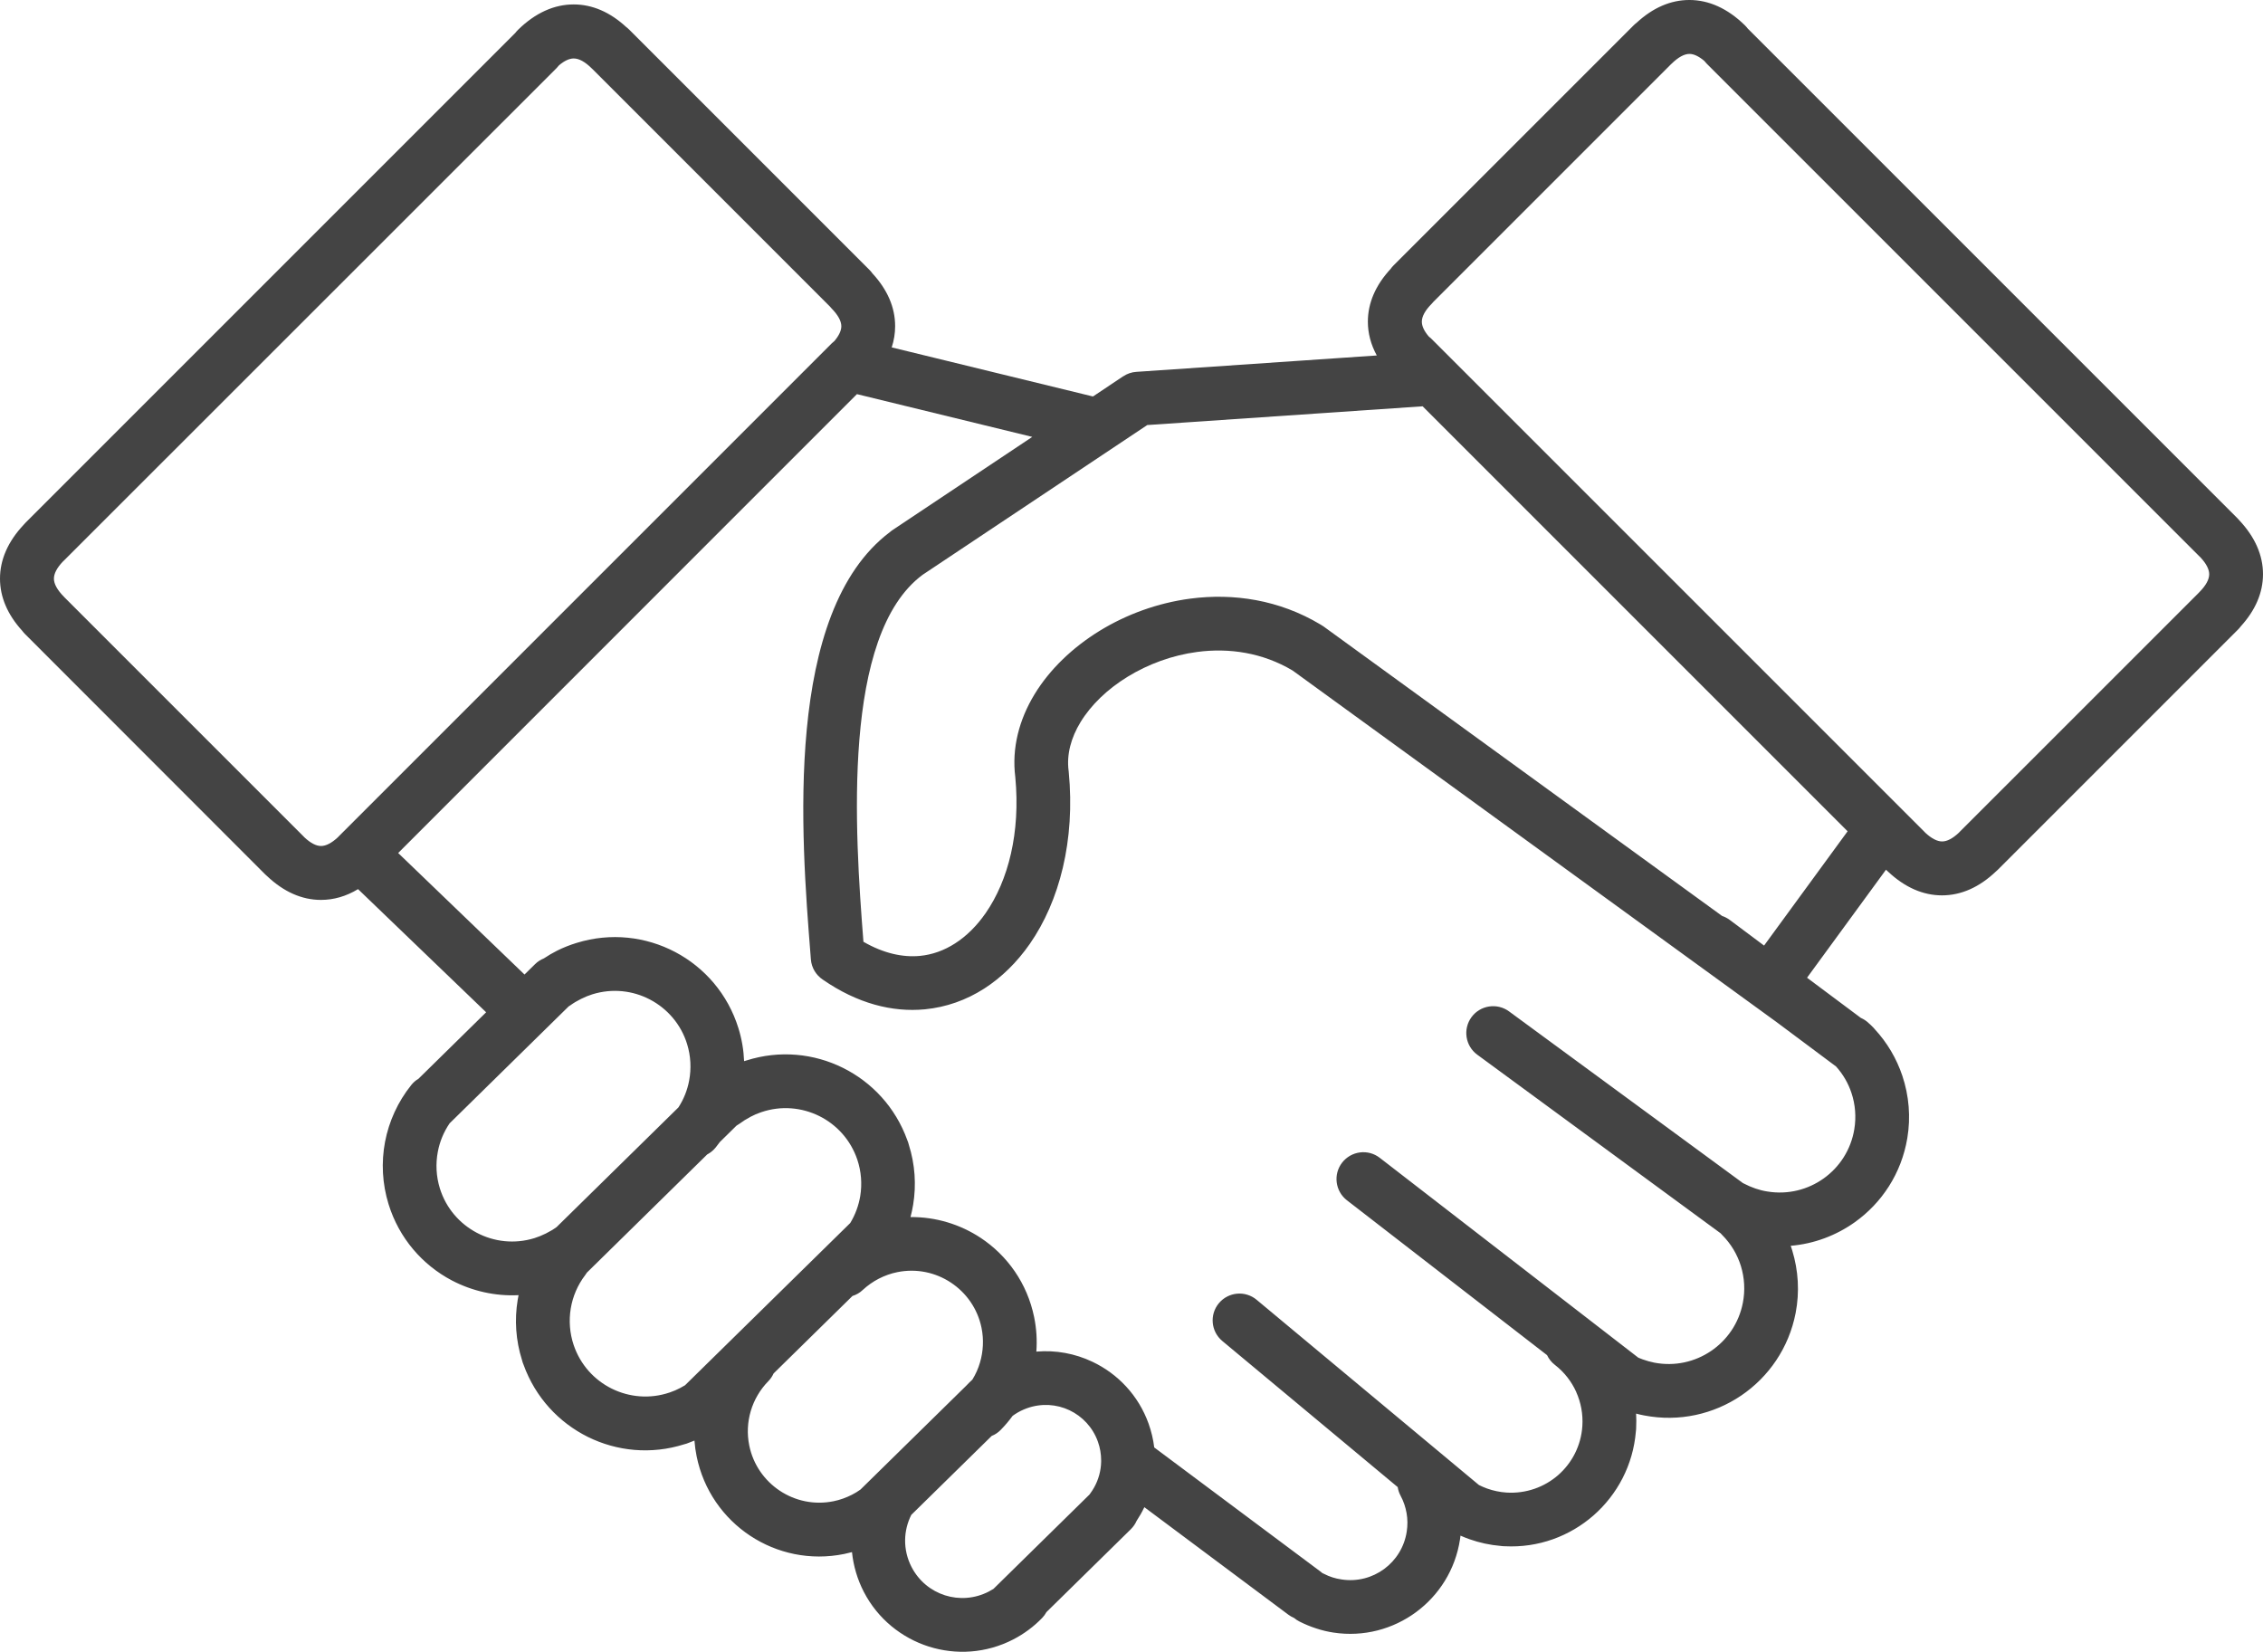 <?xml version="1.0" encoding="UTF-8" standalone="no"?>
<svg
   version="1.1"
   x="0px"
   y="0px"
   viewBox="0 0 403.36 294.414"
   xml:space="preserve"
   id="svg12"
   sodipodi:docname="fianza.svg"
   width="403.36"
   height="294.414"
   inkscape:version="1.1.2 (0a00cf5339, 2022-02-04)"
   xmlns:inkscape="http://www.inkscape.org/namespaces/inkscape"
   xmlns:sodipodi="http://sodipodi.sourceforge.net/DTD/sodipodi-0.dtd"
   xmlns="http://www.w3.org/2000/svg"
   xmlns:svg="http://www.w3.org/2000/svg"><defs
     id="defs16" /><sodipodi:namedview
     id="namedview14"
     pagecolor="#ffffff"
     bordercolor="#666666"
     borderopacity="1.0"
     inkscape:pageshadow="2"
     inkscape:pageopacity="0.0"
     inkscape:pagecheckerboard="0"
     showgrid="false"
     fit-margin-top="0"
     fit-margin-left="0"
     fit-margin-right="0"
     fit-margin-bottom="0"
     inkscape:zoom="1.2683333"
     inkscape:cx="194.74376"
     inkscape:cy="201.83968"
     inkscape:window-width="1920"
     inkscape:window-height="1052"
     inkscape:window-x="3840"
     inkscape:window-y="0"
     inkscape:window-maximized="1"
     inkscape:current-layer="svg12" /><style
     type="text/css"
     id="style2">
	.st0{fill-rule:evenodd;clip-rule:evenodd;}
</style><g
     id="g6"
     transform="translate(-45.06,-98.06)"
     style="fill:#444444"><path
       class="st0"
       d="m 378.77,281.02 c 0.15,0.14 0.29,0.28 0.41,0.44 2.25,2.42 3.93,5.28 4.96,8.36 1.18,3.53 1.51,7.34 0.88,11.11 -1.05,6.28 -4.54,11.54 -9.35,14.97 -3.31,2.36 -7.25,3.86 -11.43,4.21 0.1,0.27 0.19,0.55 0.27,0.83 1.09,3.56 1.33,7.38 0.61,11.13 -1.21,6.26 -4.83,11.43 -9.72,14.74 -4.88,3.3 -11.02,4.74 -17.27,3.54 -0.49,-0.09 -0.97,-0.2 -1.45,-0.33 0.05,0.83 0.05,1.67 0.01,2.51 v 0 0 c 0,0.23 -0.02,0.45 -0.05,0.67 -0.49,6 -3.33,11.26 -7.54,14.96 -4.23,3.7 -9.83,5.82 -15.85,5.5 v 0 0 c -0.22,0 -0.45,-0.02 -0.66,-0.05 -1.94,-0.16 -3.83,-0.57 -5.63,-1.21 -0.53,-0.19 -1.06,-0.4 -1.58,-0.63 -0.03,0.23 -0.06,0.45 -0.09,0.68 -0.82,5.4 -3.76,9.96 -7.85,12.97 -4.08,3 -9.3,4.45 -14.69,3.63 -1.02,-0.15 -2.06,-0.4 -3.12,-0.75 -1.04,-0.34 -2.03,-0.75 -2.97,-1.23 -0.34,-0.17 -0.65,-0.38 -0.93,-0.62 -0.35,-0.15 -0.7,-0.34 -1.02,-0.58 L 249.03,366.7 c -0.4,0.84 -0.86,1.65 -1.38,2.44 -0.24,0.54 -0.58,1.04 -1.02,1.48 l -15.05,14.78 c -0.21,0.38 -0.46,0.73 -0.78,1.06 -0.74,0.76 -1.54,1.47 -2.41,2.11 -0.86,0.64 -1.77,1.21 -2.72,1.7 -4.84,2.5 -10.25,2.8 -15.07,1.27 -4.83,-1.54 -9.08,-4.92 -11.58,-9.76 -1.15,-2.23 -1.85,-4.64 -2.1,-7.07 -0.46,0.12 -0.92,0.23 -1.39,0.33 -6.04,1.23 -12,-0.1 -16.76,-3.25 -4.76,-3.15 -8.31,-8.11 -9.54,-14.15 -0.19,-0.93 -0.32,-1.87 -0.39,-2.81 -0.32,0.13 -0.65,0.26 -0.98,0.38 -0.27,0.12 -0.55,0.21 -0.84,0.28 -5.9,1.87 -12.01,1.24 -17.17,-1.31 -5.16,-2.56 -9.37,-7.04 -11.47,-12.87 -0.12,-0.27 -0.21,-0.55 -0.28,-0.84 -1.11,-3.5 -1.35,-7.16 -0.77,-10.69 0.05,-0.29 0.1,-0.58 0.16,-0.87 -4.19,0.21 -8.3,-0.74 -11.9,-2.63 -5.22,-2.75 -9.39,-7.5 -11.27,-13.58 -1.13,-3.65 -1.32,-7.47 -0.63,-11.11 0.7,-3.66 2.28,-7.15 4.68,-10.14 0.37,-0.46 0.8,-0.83 1.28,-1.11 l 12.06,-11.85 -22.83,-21.95 c -2.13,1.29 -4.35,1.92 -6.61,1.92 -3.42,0 -6.66,-1.45 -9.62,-4.26 -0.11,-0.09 -0.22,-0.19 -0.32,-0.29 L 49.5,211.05 c -0.18,-0.18 -0.33,-0.36 -0.48,-0.56 -2.61,-2.87 -3.96,-6 -3.96,-9.3 0,-3.34 1.39,-6.59 4.24,-9.62 0.1,-0.12 0.2,-0.23 0.31,-0.34 l 87.29,-87.29 c 0.15,-0.2 0.31,-0.38 0.49,-0.56 3.11,-3.05 6.47,-4.53 9.92,-4.53 3.33,0 6.49,1.37 9.38,4.04 0.18,0.14 0.35,0.28 0.52,0.45 l 42.84,42.84 c 0.19,0.2 0.37,0.4 0.52,0.62 2.67,2.89 4.04,6.05 4.04,9.39 0,1.28 -0.2,2.54 -0.61,3.79 l 35.87,8.75 5.41,-3.61 v 0.01 c 0.67,-0.45 1.47,-0.74 2.34,-0.79 l 42.84,-2.92 c -1.06,-1.95 -1.59,-3.97 -1.59,-6.02 0,-3.33 1.37,-6.5 4.04,-9.39 0.15,-0.22 0.33,-0.42 0.52,-0.62 l 42.84,-42.84 c 0.16,-0.16 0.34,-0.31 0.52,-0.45 2.89,-2.66 6.05,-4.04 9.38,-4.04 3.45,0 6.81,1.48 9.92,4.53 0.18,0.18 0.34,0.37 0.49,0.56 l 87.29,87.29 c 0.11,0.11 0.21,0.22 0.31,0.34 2.85,3.03 4.24,6.28 4.24,9.62 0,3.3 -1.35,6.43 -3.96,9.3 -0.14,0.19 -0.3,0.38 -0.48,0.56 l -42.84,42.84 c -0.1,0.1 -0.21,0.2 -0.32,0.29 -2.95,2.81 -6.2,4.26 -9.62,4.26 -3.34,0 -6.59,-1.39 -9.62,-4.24 -0.12,-0.1 -0.23,-0.2 -0.34,-0.31 l -0.02,-0.02 -14.07,19.25 9.59,7.16 c 0.5,0.22 0.97,0.52 1.38,0.92 0.24,0.2 0.45,0.4 0.65,0.61 z M 99.31,247.3 c 1.09,1.02 2.09,1.55 2.97,1.55 0.87,0 1.88,-0.51 3,-1.55 0.06,-0.06 0.11,-0.12 0.17,-0.18 l 87.86,-87.86 c 0.15,-0.15 0.31,-0.29 0.48,-0.42 0.82,-0.98 1.23,-1.86 1.23,-2.63 0,-0.94 -0.6,-2.01 -1.75,-3.19 -0.11,-0.11 -0.21,-0.22 -0.3,-0.34 l -42.33,-42.33 c -0.04,-0.04 -0.09,-0.08 -0.13,-0.12 -1.17,-1.16 -2.25,-1.75 -3.19,-1.75 -0.77,0 -1.66,0.4 -2.63,1.23 -0.13,0.17 -0.27,0.33 -0.42,0.48 L 56.4,198.03 c -0.06,0.06 -0.12,0.12 -0.18,0.17 -1.05,1.12 -1.55,2.13 -1.55,3 0,0.94 0.6,2.01 1.75,3.19 0.05,0.05 0.1,0.11 0.15,0.16 l 42.56,42.56 c 0.07,0.06 0.12,0.12 0.18,0.19 z m 16.72,2.8 22.52,21.66 1.87,-1.84 c 0.46,-0.46 1,-0.8 1.57,-1.03 0.79,-0.53 1.59,-0.99 2.38,-1.39 1.08,-0.54 2.24,-1 3.48,-1.38 6.08,-1.88 12.34,-1.12 17.56,1.63 5.22,2.75 9.39,7.5 11.27,13.58 0.6,1.93 0.93,3.9 1.01,5.87 0.14,-0.05 0.29,-0.09 0.44,-0.13 5.9,-1.87 12.01,-1.24 17.17,1.32 5.16,2.56 9.37,7.04 11.47,12.87 0.12,0.27 0.21,0.55 0.28,0.84 1.11,3.5 1.35,7.16 0.77,10.69 -0.12,0.74 -0.28,1.47 -0.47,2.2 4.53,-0.04 8.86,1.3 12.5,3.7 4.76,3.15 8.31,8.11 9.54,14.15 0.42,2.04 0.54,4.11 0.39,6.13 3.48,-0.3 6.92,0.35 9.99,1.81 4.51,2.13 8.21,5.98 10.02,11.04 0.49,1.38 0.83,2.8 1,4.23 l 29.67,22.15 c 0.1,0.08 0.2,0.16 0.29,0.24 0.1,0.04 0.2,0.09 0.3,0.14 0.5,0.26 1.01,0.47 1.51,0.63 0.49,0.16 1.03,0.28 1.62,0.37 2.8,0.43 5.5,-0.32 7.6,-1.87 2.09,-1.54 3.6,-3.89 4.02,-6.67 0.17,-1.11 0.16,-2.22 -0.03,-3.29 -0.19,-1.07 -0.54,-2.12 -1.06,-3.08 -0.27,-0.5 -0.44,-1.02 -0.52,-1.55 l -31.26,-26.04 c -2.03,-1.69 -2.31,-4.7 -0.62,-6.73 1.69,-2.03 4.7,-2.31 6.73,-0.62 l 39.63,33.02 c 0.48,0.24 0.97,0.45 1.47,0.63 1.1,0.39 2.25,0.63 3.41,0.71 v 0 c 3.52,0.23 6.8,-0.98 9.25,-3.12 2.44,-2.14 4.07,-5.22 4.3,-8.72 v 0 c 0.14,-2.12 -0.25,-4.2 -1.09,-6.07 h 0.01 l -0.01,-0.02 c -0.84,-1.86 -2.13,-3.53 -3.8,-4.82 -0.62,-0.48 -1.09,-1.08 -1.4,-1.74 L 285.14,312 c -2.09,-1.62 -2.48,-4.62 -0.86,-6.71 1.62,-2.09 4.62,-2.48 6.71,-0.86 l 46.08,35.62 c 0.25,0.11 0.5,0.21 0.76,0.3 0.69,0.25 1.4,0.45 2.1,0.59 3.65,0.7 7.25,-0.14 10.11,-2.08 2.85,-1.93 4.97,-4.95 5.67,-8.59 0.43,-2.21 0.29,-4.44 -0.34,-6.52 -0.64,-2.08 -1.78,-4 -3.36,-5.58 -0.09,-0.09 -0.18,-0.19 -0.27,-0.29 l -43.37,-31.83 c -2.13,-1.56 -2.59,-4.56 -1.03,-6.69 1.56,-2.13 4.56,-2.59 6.69,-1.03 l 41.67,30.59 c 0.08,0.04 0.16,0.08 0.24,0.12 0.61,0.32 1.28,0.61 2,0.86 0.7,0.24 1.4,0.42 2.12,0.53 3.67,0.61 7.25,-0.32 10.06,-2.33 2.8,-2 4.84,-5.07 5.45,-8.75 0.37,-2.22 0.18,-4.44 -0.51,-6.5 -0.57,-1.72 -1.5,-3.32 -2.74,-4.7 l -10.64,-7.94 -86.23,-62.64 c -5.34,-3.18 -11.31,-4.06 -16.99,-3.31 -4.46,0.59 -8.74,2.17 -12.41,4.42 -3.57,2.19 -6.51,5 -8.4,8.1 -1.68,2.76 -2.5,5.74 -2.12,8.67 v 0 c 0.01,0.06 0.01,0.11 0.02,0.17 1.18,12.26 -1.66,23.09 -6.93,30.67 -2.28,3.28 -5.04,5.99 -8.14,7.98 -3.2,2.05 -6.76,3.32 -10.56,3.69 -5.81,0.56 -12.04,-1.03 -18.2,-5.29 -1.19,-0.79 -2.01,-2.09 -2.13,-3.62 l -0.06,-0.79 c -1.67,-21.06 -4.83,-61.08 14.16,-75.37 0.15,-0.13 0.3,-0.25 0.47,-0.36 l 24.89,-16.6 -31.25,-7.62 z m 320.9,-46.34 c 0.05,-0.05 0.1,-0.11 0.15,-0.16 1.16,-1.17 1.75,-2.25 1.75,-3.19 0,-0.87 -0.51,-1.88 -1.55,-3 -0.06,-0.06 -0.12,-0.11 -0.18,-0.17 l -87.86,-87.86 c -0.15,-0.15 -0.29,-0.31 -0.42,-0.48 -0.98,-0.82 -1.86,-1.23 -2.63,-1.23 -0.94,0 -2.01,0.6 -3.19,1.75 -0.04,0.04 -0.09,0.08 -0.13,0.12 l -42.33,42.33 c -0.09,0.12 -0.19,0.23 -0.3,0.34 -1.16,1.17 -1.75,2.25 -1.75,3.19 0,0.77 0.4,1.66 1.23,2.63 0.17,0.13 0.33,0.27 0.48,0.42 l 3.47,3.47 c 0.17,0.15 0.33,0.31 0.48,0.48 l 83.91,83.91 c 0.06,0.06 0.12,0.12 0.17,0.18 1.12,1.04 2.13,1.55 3,1.55 0.88,0 1.88,-0.53 2.97,-1.55 0.06,-0.06 0.12,-0.13 0.18,-0.19 z m -138.3,-33.28 -49.08,3.34 -40.04,26.69 c -14.45,10.72 -12.09,45.76 -10.55,65.41 3.55,2.05 6.96,2.81 10.06,2.52 2.22,-0.21 4.34,-0.98 6.28,-2.23 2.03,-1.3 3.87,-3.13 5.44,-5.39 4.05,-5.83 6.22,-14.37 5.29,-24.23 -0.66,-5.19 0.68,-10.26 3.44,-14.8 2.68,-4.4 6.74,-8.31 11.59,-11.29 4.75,-2.92 10.33,-4.97 16.16,-5.74 7.7,-1.01 15.85,0.21 23.2,4.61 0.18,0.1 0.36,0.21 0.54,0.34 l 71.05,51.61 c 0.48,0.16 0.95,0.4 1.38,0.72 l 6.1,4.56 14.8,-20.25 0.09,-0.12 z m -154.37,146.3 21.73,-21.34 c 0.94,-1.46 1.59,-3.08 1.9,-4.76 0.41,-2.15 0.3,-4.39 -0.36,-6.53 -1.1,-3.55 -3.54,-6.31 -6.59,-7.92 -3.05,-1.61 -6.72,-2.05 -10.28,-0.95 -0.65,0.2 -1.33,0.48 -2.02,0.82 -0.7,0.35 -1.33,0.72 -1.88,1.12 -0.11,0.08 -0.22,0.15 -0.34,0.22 l -21.22,20.84 c -1.05,1.54 -1.76,3.26 -2.1,5.06 -0.41,2.15 -0.3,4.39 0.36,6.53 1.1,3.55 3.54,6.31 6.59,7.92 3.05,1.61 6.72,2.05 10.28,0.95 0.65,-0.2 1.33,-0.48 2.02,-0.82 0.7,-0.35 1.33,-0.72 1.88,-1.12 z m 32.08,-18.09 -2.97,2.92 c -0.24,0.33 -0.48,0.65 -0.74,0.97 -0.43,0.53 -0.95,0.95 -1.52,1.25 l -21.44,21.06 c -0.09,0.15 -0.19,0.3 -0.3,0.44 -1.36,1.78 -2.23,3.84 -2.58,5.97 -0.35,2.15 -0.19,4.39 0.53,6.52 v 0 c 1.19,3.51 3.69,6.22 6.78,7.75 3.1,1.53 6.78,1.89 10.31,0.69 h 0.01 c 0.66,-0.22 1.33,-0.51 1.99,-0.86 v -0.01 c 0.26,-0.14 0.52,-0.28 0.75,-0.42 l 29.45,-28.92 c 0.9,-1.49 1.5,-3.12 1.78,-4.8 0.35,-2.15 0.19,-4.39 -0.53,-6.52 v 0 c -1.19,-3.51 -3.69,-6.22 -6.78,-7.75 -3.1,-1.53 -6.78,-1.89 -10.31,-0.69 h -0.01 c -0.66,0.22 -1.33,0.51 -1.99,0.86 v 0.01 c -0.72,0.38 -1.34,0.77 -1.85,1.16 -0.19,0.14 -0.38,0.26 -0.58,0.37 z m 20.67,30.36 -14.06,13.81 c -0.23,0.5 -0.54,0.98 -0.95,1.39 -1.48,1.51 -2.53,3.33 -3.12,5.3 -0.59,1.98 -0.69,4.09 -0.27,6.16 0.7,3.44 2.74,6.27 5.46,8.07 2.72,1.8 6.12,2.56 9.56,1.86 1.14,-0.23 2.25,-0.63 3.29,-1.16 0.52,-0.27 1.03,-0.57 1.51,-0.92 l 18.84,-18.5 c 0.36,-0.38 0.73,-0.75 1.11,-1.1 0.59,-0.96 1.05,-1.99 1.36,-3.06 0.58,-1.98 0.69,-4.09 0.27,-6.16 -0.7,-3.44 -2.74,-6.27 -5.46,-8.07 -2.72,-1.8 -6.12,-2.56 -9.56,-1.86 -1.14,0.23 -2.25,0.63 -3.29,1.16 -1.03,0.53 -1.99,1.21 -2.86,2.01 -0.53,0.51 -1.16,0.87 -1.83,1.07 z m 24.82,24.94 -14.34,14.08 c -0.71,1.41 -1.08,2.95 -1.1,4.47 -0.02,1.65 0.36,3.31 1.15,4.83 1.3,2.51 3.48,4.25 5.96,5.04 2.49,0.79 5.28,0.63 7.8,-0.67 0.29,-0.15 0.57,-0.31 0.84,-0.48 l 0.09,-0.09 17.03,-16.73 c 0.05,-0.08 0.1,-0.15 0.16,-0.23 0.97,-1.32 1.58,-2.84 1.81,-4.41 0.06,-0.4 0.09,-0.8 0.1,-1.2 0,-0.08 0,-0.16 0,-0.24 0,-1.12 -0.19,-2.25 -0.58,-3.34 -0.92,-2.57 -2.79,-4.52 -5.07,-5.6 -2.28,-1.08 -4.98,-1.28 -7.56,-0.36 -0.78,0.28 -1.5,0.64 -2.15,1.07 -0.14,0.09 -0.28,0.19 -0.42,0.29 -0.63,0.87 -1.34,1.7 -2.1,2.48 -0.47,0.49 -1.02,0.86 -1.62,1.09 z m 105.28,-1.76 v 0 z m -13.55,11.84 z"
       id="path4"
       style="fill:#444444" /></g></svg>

